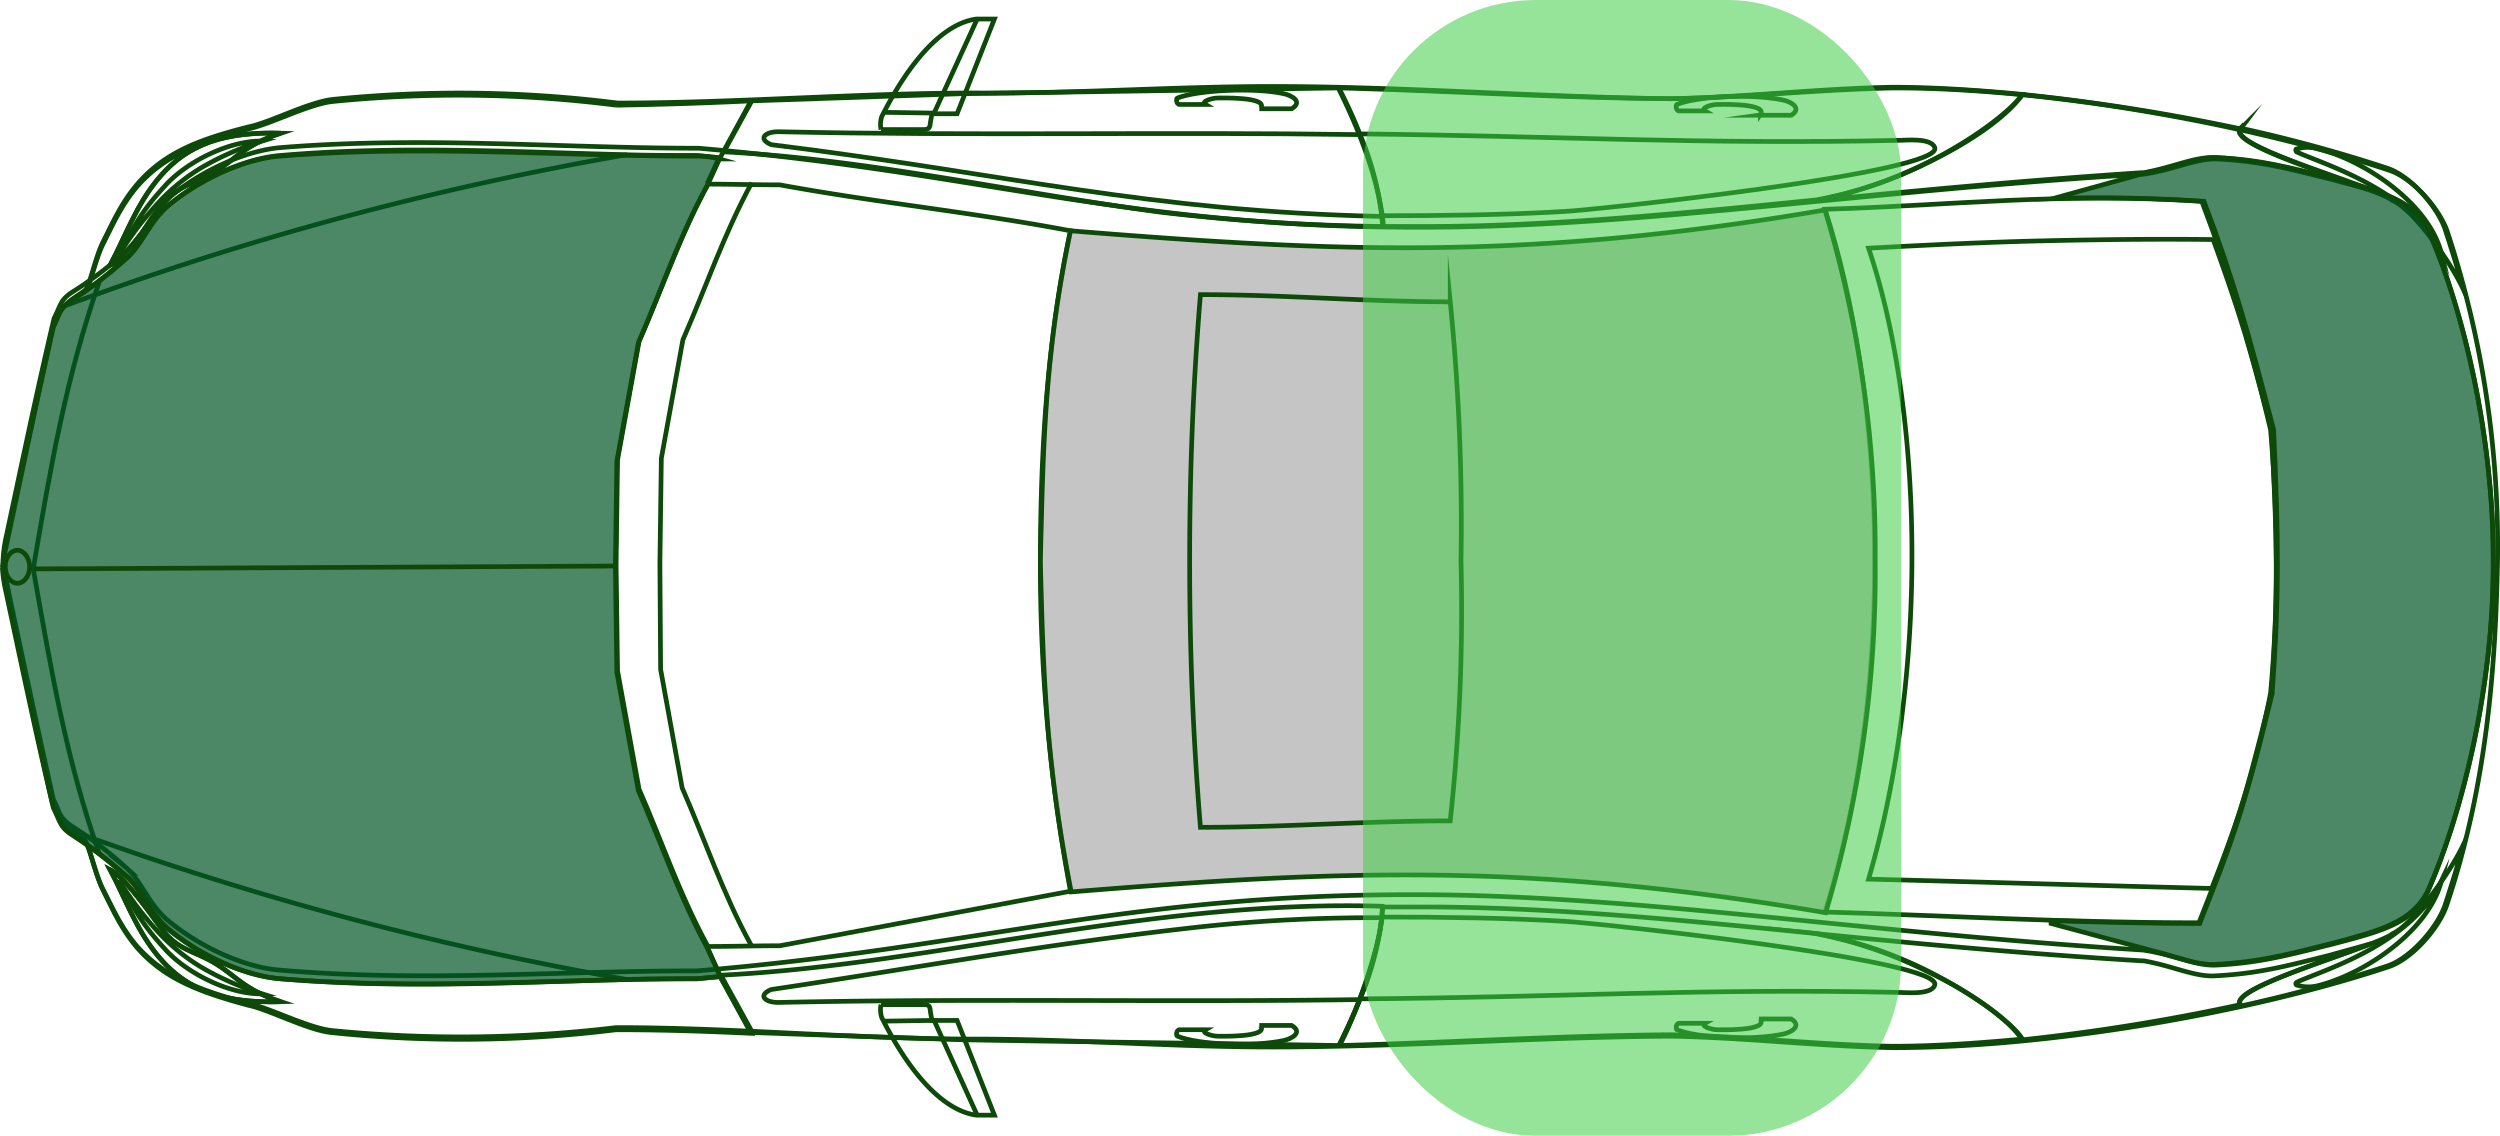 <svg xmlns="http://www.w3.org/2000/svg" width="376.402" height="171" viewBox="0 0 376.402 171">
  <g id="Group_6" data-name="Group 6" transform="translate(-850.778 -468)">
    <g id="Group_5" data-name="Group 5" transform="translate(481 44)">
      <path id="Path_359" data-name="Path 359" d="M378.864,399.448c-.324,16.1-1.621,33.72-7.673,51.769-1.189,3.458-5.188,8-8.646,9.187-21.4,7.133-51.769,12.213-74.682,12.213-11.456-.216-21.94-1.513-33.4-1.729-19.238.108-38.8,1.513-58.146,1.621-15.671.108-31.018-1.189-46.689-1.189-18.049,0-36.1-1.729-54.039-1.729a196.408,196.408,0,0,1-42.907.432c-3.567-.432-9.4-3.458-12.537-4.107-7.674-2.053-12.753-4.107-16.752-8.646-2.378-2.81-3.567-5.62-5.188-8.754-1.081-2.162-1.945-6.377-2.594-7.133-1.3-1.189-3.783-1.729-4.972-5.944-2.594-11.564-5.08-23.237-7.133-34.585A6.57,6.57,0,0,1,3.4,398.8c2.486-11.456,4.755-22.7,7.349-34.369,1.189-4.215,3.675-4.755,4.972-5.944.648-.757,1.513-4.972,2.594-7.133,1.621-3.242,2.81-5.944,5.188-8.754,4-4.647,9.079-6.7,16.86-8.646,3.134-.648,8.862-3.675,12.537-4.107a189.917,189.917,0,0,1,42.907.54c18.049,0,36.1-1.513,54.039-1.513,15.671.108,31.018-1.081,46.689-.973,19.238.108,38.8,1.621,58.146,1.837,11.456-.216,21.94-1.4,33.4-1.621,22.912,0,53.174,5.3,74.573,12.429,3.458,1.189,7.457,5.728,8.646,9.187A152.132,152.132,0,0,1,378.864,399.448Z" transform="translate(366.947 109.125)" fill="none" stroke="#0d4a09" stroke-miterlimit="22" stroke-width="0.71"/>
      <path id="Path_360" data-name="Path 360" d="M378.221,398.384v.973c0,18.373-4.647,37.179-9.727,48.851-2.162,5.08-7.241,6.269-14.59,8.214-6.593,1.621-10.808,2.81-17.509,3.134-3.134.108-6.377-1.621-10.916-2.27-41.826-2.594-74.465-8-106.781-8.322-45.717-.432-67.116,7.782-110.887,11.456-21.183,0-41.286,1.729-62.793-.108-5.62-.432-12.321-3.675-16.86-7.457-3.026-2.486-4-6.052-6.485-8.106a57.149,57.149,0,0,0-8.106-6.16c-1.837-1.3-1.621-1.837-2.7-4-2.486-11.132-4.647-21.4-7.025-32.531-.216-1.189-.432-2.378-.54-3.675a21.541,21.541,0,0,1,.54-3.675c2.378-11.132,4.539-21.507,7.133-32.531,1.081-2.162.973-2.81,2.81-4a57.149,57.149,0,0,0,8.106-6.16c2.486-2.053,3.458-5.512,6.485-8.106,4.539-3.783,11.24-7.025,16.86-7.457,21.615-1.729,41.718.108,62.793.108,43.771,3.783,65.171,12.213,110.887,11.889,32.315-.216,64.955-5.512,106.781-8,4.431-.648,7.782-2.378,10.916-2.27,6.7.324,11.024,1.513,17.509,3.134,7.349,1.945,12.429,3.242,14.59,8.322C373.789,361.1,378.221,379.9,378.221,398.384Z" transform="translate(366.942 109.756)" fill="none" stroke="#0d4a09" stroke-miterlimit="22" stroke-width="0.71"/>
      <path id="el12" d="M152.574,398.889c0-18.481,1.189-34.585,4.539-50.364-14.807-2.81-29.073-4.215-43.771-6.917-3.458,0-7.349-.108-10.808-.108-4.215,7.782-6.917,15.779-10.375,23.669L88.916,383,88.7,398.889l.216,15.887,3.242,17.833c3.458,7.89,6.16,16,10.375,23.669,3.458,0,7.349-.108,10.808-.108l43.771-8.214A267.414,267.414,0,0,1,152.574,398.889Z" transform="translate(373.84 110.224)" fill="none" stroke="#0d4a09" stroke-miterlimit="22" stroke-width="0.71"/>
      <path id="Path_361" data-name="Path 361" d="M108.634,341.3c-4.215,7.782-6.917,15.779-10.375,23.669L95.016,382.8,94.8,398.689l.108,15.887,3.242,17.833c3.458,7.89,6.16,16,10.375,23.669" transform="translate(374.333 110.207)" fill="none" stroke="#0d4a09" stroke-miterlimit="22" stroke-width="0.71"/>
      <path id="Path_362" data-name="Path 362" d="M103.345,452.123,101.4,447.8" transform="translate(374.866 118.81)" fill="none" stroke="#0d4a09" stroke-miterlimit="22" stroke-width="0.71"/>
      <path id="Path_363" data-name="Path 363" d="M101.4,341.7l1.837-4" transform="translate(374.866 109.917)" fill="none" stroke="#0d4a09" stroke-miterlimit="22" stroke-width="0.71"/>
      <path id="Path_364" data-name="Path 364" d="M17.443,441.238c-4.972-14.266-7.133-27.019-9.943-42.907,2.7-15.887,4.972-28.857,9.943-43.231" transform="translate(367.282 111.322)" fill="none" stroke="#0d4a09" stroke-miterlimit="22" stroke-width="0.71"/>
      <path id="Path_365" data-name="Path 365" d="M11.8,431.2A487.977,487.977,0,0,0,96.533,454" transform="translate(367.629 117.469)" fill="none" stroke="#0d4a09" stroke-miterlimit="22" stroke-width="0.71"/>
      <path id="Path_366" data-name="Path 366" d="M11.8,360.2a478.542,478.542,0,0,1,84.733-22.8" transform="translate(367.629 109.892)" fill="none" stroke="#0d4a09" stroke-miterlimit="22" stroke-width="0.71"/>
      <path id="el11" d="M107.819,337.657c-21.183,0-41.177-1.729-62.793,0-5.62.432-12.321,3.675-16.86,7.457-3.026,2.486-4,5.944-6.485,8.106a57.149,57.149,0,0,1-8.106,6.16c-1.837,1.3-1.621,1.837-2.7,4-2.486,11.132-4.755,21.4-7.133,32.531-.216,1.189-.432,2.378-.54,3.675a21.541,21.541,0,0,0,.54,3.675c2.378,11.132,4.539,21.507,7.133,32.531,1.081,2.162.973,2.81,2.7,4a64.04,64.04,0,0,1,8.106,6.16c2.486,2.054,3.458,5.512,6.485,8.106,4.539,3.783,11.24,7.025,16.86,7.457,21.615,1.729,41.61,0,62.793,0l3.458-.324-1.945-4.323c-4.215-7.782-6.917-15.779-10.375-23.669l-3.242-17.833L95.5,399.478l.216-15.887,3.242-17.833c3.458-7.89,6.16-16,10.375-23.669l1.837-4A11.889,11.889,0,0,0,107.819,337.657Z" transform="translate(366.934 109.851)" fill="rgba(0,85,38,0.7)" stroke="#0d4a09" stroke-miterlimit="22" stroke-width="0.71"/>
      <path id="Path_367" data-name="Path 367" d="M7.6,395.132l87.651-.432" transform="translate(367.29 114.521)" fill="none" stroke="#0d4a09" stroke-miterlimit="22" stroke-width="0.71"/>
      <path id="Path_368" data-name="Path 368" d="M257.1,345.125c8.754,27.019,11.132,70.25,0,105.808,18.805.54,36.1,1.621,56.308,1.621,4.755-12.1,6.377-15.887,10.916-34.585,1.081-15.023.865-23.345,0-39.664-3.783-14.59-6.052-22.7-10.483-34.369C292.333,342.531,276.014,344.585,257.1,345.125Z" transform="translate(387.443 110.381)" fill="none" stroke="#0d4a09" stroke-miterlimit="22" stroke-width="0.71"/>
      <path id="el15" d="M315.054,349.223c-8.538-.108-17.4,0-26.587.216-8.646.216-17.184.648-25.29,1.081,8.106,23.885,9.295,63.225,0,95,17.184.432,34.477.973,51.661,1.4,1.729-4.431,3.567-9.295,5.188-14.59a140.355,140.355,0,0,0,3.675-14.807c.54-5.836.865-12.1.865-18.914,0-7.457-.324-14.482-.865-20.751q-1.621-6.971-3.891-14.59C318.3,358.3,316.675,353.654,315.054,349.223Z" transform="translate(387.934 110.844)" fill="none" stroke="#0d4a09" stroke-miterlimit="22" stroke-width="0.71"/>
      <path id="el13" d="M147.8,397.95c.432-16.428.54-30.8,4.539-49.716,39.989,3.242,68.737,4.539,113.589-3.134a178.05,178.05,0,0,1,7.565,52.85,179.041,179.041,0,0,1-7.457,52.958c-44.852-7.673-73.6-6.377-113.589-3.134C148.557,428.1,148.232,414.378,147.8,397.95Z" transform="translate(378.614 110.514)" fill="rgba(175,173,173,0.7)" stroke="#0d4a09" stroke-miterlimit="22" stroke-width="0.71"/>
      <path id="Path_369" data-name="Path 369" d="M344.64,438.5c-4.647,9.835-18.265,13.618-21.832,15.347-.108.108-.108.108-.108.216a.232.232,0,0,0,.216.216,5.892,5.892,0,0,0,3.35,0C333.292,452.442,342.8,445.957,344.64,438.5Z" transform="translate(392.742 118.059)" fill="none" stroke="#0d4a09" stroke-miterlimit="22" stroke-width="0.71"/>
      <path id="Path_370" data-name="Path 370" d="M337.928,446.894c-2.486,2.053-25.506,8.214-22.912,10.916a223.64,223.64,0,0,0,22.156-6.052c3.458-1.189,7.457-5.728,8.646-9.187.973-3.026,1.945-6.052,2.7-8.97C346.466,437.923,340.846,445.6,337.928,446.894Z" transform="translate(392.104 117.663)" fill="none" stroke="#0d4a09" stroke-miterlimit="22" stroke-width="0.71"/>
      <path id="Path_371" data-name="Path 371" d="M344.64,352.4c-4.647-9.835-18.265-13.618-21.832-15.347a.4.4,0,0,1-.108-.324.106.106,0,0,1,.108-.108,5.891,5.891,0,0,1,3.35,0C333.292,338.456,342.8,344.94,344.64,352.4Z" transform="translate(392.742 109.81)" fill="none" stroke="#0d4a09" stroke-miterlimit="22" stroke-width="0.71"/>
      <path id="Path_372" data-name="Path 372" d="M337.928,344.616c-2.486-2.053-25.506-8.214-22.912-10.916a223.665,223.665,0,0,1,22.156,6.052c3.458,1.189,7.457,5.728,8.646,9.187.973,3.026,1.945,6.052,2.7,8.97C346.466,353.478,340.846,345.8,337.928,344.616Z" transform="translate(392.104 109.594)" fill="none" stroke="#0d4a09" stroke-miterlimit="22" stroke-width="0.71"/>
      <path id="Path_373" data-name="Path 373" d="M195.777,444.1c-.324,4.215-4.107,15.023-6.377,18.914" transform="translate(381.974 118.511)" fill="none" stroke="#0d4a09" stroke-miterlimit="22" stroke-width="0.71"/>
      <path id="Path_374" data-name="Path 374" d="M103.2,451.9l4.755,8.538" transform="translate(375.012 119.141)" fill="none" stroke="#0d4a09" stroke-miterlimit="22" stroke-width="0.71"/>
      <path id="Path_375" data-name="Path 375" d="M202.839,443.943c-.973,6.7-3.35,12.753-6.485,19.13-18.914-.324-37.719-.54-56.633-.865l-31.667-1.081-4.755-8.646c31.667-1.513,64.522-11.456,99.647-10.375a10.484,10.484,0,0,0-.108,1.837Zm-3.458,12.213c-29.181.432-57.821-.216-87.435.432-2.053,0-3.134-1.081-1.081-1.945,22.48-3.35,41.5-6.917,65.279-9.511a245.26,245.26,0,0,1,26.7-1.3" transform="translate(375.02 118.343)" fill="none" stroke="#0d4a09" stroke-miterlimit="22" stroke-width="0.71"/>
      <path id="Path_376" data-name="Path 376" d="M166.91,460.321c-.216,0-.216-.973.324-.973h3.891c-.757.432.973.973,1.837.973.324,0,7.674.216,6.485-1.513,0-.108-.108-.108-.216-.108h4.863c1.837,1.081-.108,2.053-1.189,2.27C178.474,461.942,169.936,461.618,166.91,460.321Z" transform="translate(380.147 119.69)" fill="none" stroke="#0d4a09" stroke-miterlimit="22" stroke-width="0.71"/>
      <path id="Path_377" data-name="Path 377" d="M126.1,458.108l7.457-.108,6.485,14.266" transform="translate(376.861 119.634)" fill="none" stroke="#0d4a09" stroke-miterlimit="22" stroke-width="0.71"/>
      <path id="el07" d="M131.874,455.8h-6.268a3.969,3.969,0,0,0,.108,1.945c4.215,8.43,9.295,14.05,14.266,14.7h2.7l-5.62-14.266h-3.783l-.216-1.189C132.955,456.016,132.955,455.8,131.874,455.8Z" transform="translate(376.816 119.456)" fill="none" stroke="#0d4a09" stroke-miterlimit="22" stroke-width="0.71"/>
      <path id="Path_378" data-name="Path 378" d="M166.91,329.589c-.216,0-.216.973.324.973h3.891c-.757-.432.973-.973,1.837-.973.324,0,7.674-.216,6.485,1.513-.108,0-.108.108-.216.108h4.863c1.837-1.081-.108-2.053-1.189-2.27C178.474,327.967,169.936,328.4,166.91,329.589Z" transform="translate(380.147 109.166)" fill="none" stroke="#0d4a09" stroke-miterlimit="22" stroke-width="0.71"/>
      <path id="Path_379" data-name="Path 379" d="M126.1,332.55l7.457.108,6.485-14.158" transform="translate(376.861 108.366)" fill="none" stroke="#0d4a09" stroke-miterlimit="22" stroke-width="0.71"/>
      <path id="el06" d="M131.874,335.144h-6.268a3.969,3.969,0,0,1,.108-1.945c4.215-8.43,9.295-14.05,14.266-14.7h2.7l-5.62,14.266h-3.783l-.216,1.189C132.955,334.82,132.955,335.144,131.874,335.144Z" transform="translate(376.816 108.366)" fill="none" stroke="#0d4a09" stroke-miterlimit="22" stroke-width="0.71"/>
      <path id="Path_380" data-name="Path 380" d="M26.024,346.067c-2.594,3.675-5.62,7.673-7.565,8.646,2.378-4.431,4-9.295,7.565-13.4,4.323-4.972,9.835-6.7,18.157-6.485a21.655,21.655,0,0,0-2.81,1.081c-3.242,1.513-4.539,3.134-7.025,4.647C31.212,342.5,28.618,342.5,26.024,346.067Zm68.629-15.455a188.887,188.887,0,0,0-42.8-.54c-3.567.432-9.4,3.458-12.537,4.107-7.674,2.053-12.753,4.107-16.752,8.646-2.378,2.81-3.567,5.512-5.188,8.754-.973,1.945-1.837,5.62-2.378,6.809,2.162-1.513,4.323-3.35,5.836-4.647,2.486-2.053,3.458-5.512,6.485-8.106,4.539-3.783,11.24-7.025,16.86-7.457,17.833-1.513,34.693-.54,51.985-.108,3.567.108,7.133.108,10.7.108l3.242.324h.216l4.647-8.538c-6.7.324-13.51.54-20.319.648Z" transform="translate(367.887 109.223)" fill="none" stroke="#0d4a09" stroke-miterlimit="22" stroke-width="0.71"/>
      <path id="Path_381" data-name="Path 381" d="M26.024,445.929c-2.594-3.567-5.62-7.674-7.565-8.646,2.378,4.431,4,9.295,7.565,13.4,4.323,4.972,9.835,6.7,18.157,6.485a21.655,21.655,0,0,1-2.81-1.081c-3.242-1.513-4.539-3.134-7.025-4.647C31.212,449.5,28.618,449.5,26.024,445.929Zm68.629,15.455a188.888,188.888,0,0,1-42.8.432c-3.567-.324-9.4-3.458-12.537-4.107-7.674-2.053-12.753-4.107-16.752-8.646-2.378-2.81-3.567-5.512-5.188-8.754-.973-2.053-1.837-5.62-2.378-6.809,2.162,1.513,4.323,3.35,5.836,4.647,2.486,2.053,3.458,5.62,6.485,8.106,4.539,3.783,11.24,7.025,16.86,7.457,17.833,1.513,34.693.54,51.985.108,3.567-.108,7.133-.108,10.7-.108l3.242-.324h.216l4.647,8.538c-6.809-.324-13.618-.54-20.319-.54Z" transform="translate(367.887 117.655)" fill="none" stroke="#0d4a09" stroke-miterlimit="22" stroke-width="0.71"/>
      <path id="Path_382" data-name="Path 382" d="M286.926,329c-2.27,3.35-8.106,7.349-14.482,10.375A65.739,65.739,0,0,1,255.8,345c15.131-1.513,31.234-3.026,49.067-4.215h.324c4.323-.757,7.565-2.378,10.592-2.27,6.7.324,11.024,1.513,17.509,3.134,2.27.648,4.323,1.189,6.16,1.729-6.917-2.7-21.291-7.025-19.67-9.187A309.848,309.848,0,0,0,286.926,329Z" transform="translate(387.338 109.214)" fill="none" stroke="#0d4a09" stroke-miterlimit="22" stroke-width="0.71"/>
      <path id="Path_383" data-name="Path 383" d="M7.275,394.986c0,1.4-.865,2.486-1.837,2.486S3.6,396.391,3.6,394.986s.865-2.486,1.837-2.486S7.275,393.689,7.275,394.986Z" transform="translate(366.967 114.343)" fill="none" stroke="#0d4a09" stroke-miterlimit="22" stroke-width="0.71"/>
      <path id="el14" d="M170.221,437.093c-1.189-14.59-1.621-27.56-1.621-40.1s.432-25.506,1.621-40.1c12.969,0,24.75,1.081,37.611,1.081A336.5,336.5,0,0,1,209.453,397a295.382,295.382,0,0,1-1.621,39.124C194.971,436.121,183.19,437.093,170.221,437.093Z" transform="translate(380.294 111.468)" fill="none" stroke="#0d4a09" stroke-miterlimit="22" stroke-width="0.71"/>
      <path id="Path_384" data-name="Path 384" d="M198.9,334.632c-29.181-.432-57.821.216-87.435-.432-2.053,0-3.134,1.081-1.081,1.945,35.774,4.431,56.741,10.051,91.974,10.808" transform="translate(375.503 109.634)" fill="none" stroke="#0d4a09" stroke-miterlimit="22" stroke-width="0.71"/>
      <path id="Path_385" data-name="Path 385" d="M196.214,328.1l-56.633.865-31.667,1.081-4.215,7.674c21.4,1.081,43.231,6.052,65.711,9.078a317.109,317.109,0,0,0,33.612,2.162C202.483,342.258,199.24,334.152,196.214,328.1Z" transform="translate(375.052 109.141)" fill="none" stroke="#0d4a09" stroke-miterlimit="22" stroke-width="0.71"/>
      <path id="Path_386" data-name="Path 386" d="M192.3,334.5c29.829.324,51.445,1.621,81.166.973.973,0,4.863-.432,5.4,1.081,1.513,3.783-51.229,9.4-55.66,9.619-9.079.54-18.481.648-27.56.648" transform="translate(382.209 109.658)" fill="none" stroke="#0d4a09" stroke-miterlimit="22" stroke-width="0.71"/>
      <path id="Path_387" data-name="Path 387" d="M280.077,338.267c6.593-3.567,11.24-7.565,12.213-9.187-6.809-.648-13.51-1.081-19.562-1.081-11.456.216-21.94,1.513-33.4,1.729-16.536-.108-33.4-1.189-49.932-1.621,1.189,2.378,2.27,4.647,3.134,6.917a44.76,44.76,0,0,1,3.458,13.942h7.673c18.481-.108,37.179-1.945,57.605-4A63.185,63.185,0,0,0,280.077,338.267Z" transform="translate(381.974 109.133)" fill="none" stroke="#0d4a09" stroke-miterlimit="22" stroke-width="0.71"/>
      <path id="Path_388" data-name="Path 388" d="M192.3,455.921c29.829-.216,51.445-1.621,81.166-.973.973,0,4.863.432,5.4-1.081,1.513-3.783-51.229-9.4-55.66-9.619-9.079-.54-18.481-.648-27.56-.648" transform="translate(382.209 118.471)" fill="none" stroke="#0d4a09" stroke-miterlimit="22" stroke-width="0.71"/>
      <path id="Path_389" data-name="Path 389" d="M280.077,452.9c6.593,3.567,11.24,7.457,12.213,9.187-6.809.648-13.51,1.081-19.562,1.081-11.456-.216-21.94-1.513-33.4-1.729-16.536.108-33.4,1.189-49.932,1.621,1.189-2.378,2.27-4.647,3.134-6.917a44.029,44.029,0,0,0,3.458-13.942h7.673c18.481.108,37.179,1.945,57.605,4A63.185,63.185,0,0,1,280.077,452.9Z" transform="translate(381.974 118.358)" fill="none" stroke="#0d4a09" stroke-miterlimit="22" stroke-width="0.71"/>
      <path id="Path_390" data-name="Path 390" d="M236.51,459.421c-.216,0-.216-.973.324-.973h3.891c-.757.432.973.973,1.837.973.324,0,7.673.216,6.485-1.513,0-.108-.108-.108-.216-.108h4.863c1.729,1.081-.108,2.054-1.189,2.27C248.074,461.042,239.644,460.718,236.51,459.421Z" transform="translate(385.769 119.618)" fill="none" stroke="#0d4a09" stroke-miterlimit="22" stroke-width="0.71"/>
      <path id="Path_391" data-name="Path 391" d="M236.51,330.491c-.216,0-.216.973.324.973h3.891c-.757-.432.973-.973,1.837-.973.324,0,7.673-.216,6.485,1.513a.377.377,0,0,1-.216.108h4.863c1.729-1.081-.108-2.053-1.189-2.27C248.074,328.87,239.644,329.194,236.51,330.491Z" transform="translate(385.769 109.236)" fill="none" stroke="#0d4a09" stroke-miterlimit="22" stroke-width="0.71"/>
      <path id="Path_392" data-name="Path 392" d="M286.926,461.9c-2.27-3.35-8.106-7.349-14.482-10.375A65.738,65.738,0,0,0,255.8,445.9c15.131,1.513,31.234,3.026,49.067,4.107h.324c4.323.757,7.565,2.378,10.592,2.27,6.7-.324,11.024-1.513,17.509-3.134,2.27-.648,4.323-1.189,6.16-1.729-6.917,2.7-21.291,7.025-19.67,9.187A310.225,310.225,0,0,1,286.926,461.9Z" transform="translate(387.338 118.656)" fill="none" stroke="#0d4a09" stroke-miterlimit="22" stroke-width="0.71"/>
      <path id="Path_393" data-name="Path 393" d="M25.765,345.641c-2.594,3.675-5.62,7.673-7.565,8.646,2.378-4.431,4-9.295,7.565-13.4,4.323-4.972,9.835-6.7,18.157-6.485-5.62,1.837-6.7,3.891-9.943,5.836S28.359,342.075,25.765,345.641Z" transform="translate(368.146 109.649)" fill="none" stroke="#0d4a09" stroke-miterlimit="22" stroke-width="0.71"/>
      <path id="Path_394" data-name="Path 394" d="M25.668,344.471a51.57,51.57,0,0,0-6.268,8.214c2.378-4.431,3.242-6.377,6.917-10.375,3.242-3.675,9.727-6.917,14.7-6.809a44.157,44.157,0,0,0-8.97,3.891A29.316,29.316,0,0,0,25.668,344.471Z" transform="translate(368.243 109.739)" fill="none" stroke="#0d4a09" stroke-miterlimit="22" stroke-width="0.71"/>
      <path id="Path_395" data-name="Path 395" d="M25.765,445.646c-2.594-3.567-5.62-7.674-7.565-8.646,2.378,4.431,4,9.295,7.565,13.4,4.323,4.972,9.835,6.7,18.157,6.485-5.62-1.837-6.7-3.891-9.943-5.836S28.359,449.213,25.765,445.646Z" transform="translate(368.146 117.938)" fill="none" stroke="#0d4a09" stroke-miterlimit="22" stroke-width="0.71"/>
      <path id="Path_396" data-name="Path 396" d="M25.668,446.614A51.566,51.566,0,0,1,19.4,438.4c2.378,4.431,3.242,6.377,6.917,10.375,3.242,3.675,9.727,6.917,14.7,6.809a44.155,44.155,0,0,1-8.97-3.891A29.315,29.315,0,0,1,25.668,446.614Z" transform="translate(368.243 118.051)" fill="none" stroke="#0d4a09" stroke-miterlimit="22" stroke-width="0.71"/>
      <path id="el16" d="M321.888,418.534c-4.539,18.7-6.16,22.48-10.916,34.585-7.782,0-15.131-.216-22.372-.432v.432l16.1,4.323c3.35.865,5.944,1.945,8.538,1.837,6.7-.324,11.024-1.513,17.509-3.134,7.349-1.945,12.429-3.242,14.7-8.214,5.08-11.564,9.727-30.37,9.727-48.851v-.973c0-18.373-4.539-37.287-9.511-48.851-2.162-5.08-7.241-6.268-14.59-8.322-6.593-1.621-10.808-2.81-17.509-3.134-3.026-.108-6.268,1.513-10.592,2.27l-14.05,3.891c7.133-.216,14.59-.108,22.7.432,4.431,11.672,6.7,19.778,10.484,34.369C322.861,395.3,322.969,403.511,321.888,418.534Z" transform="translate(389.987 109.924)" fill="rgba(0,85,38,0.7)" stroke="#0d4a09" stroke-miterlimit="22" stroke-width="0.71"/>
    </g>
    <rect id="Rectangle_1" data-name="Rectangle 1" width="81" height="171" rx="26" transform="translate(1056 468)" fill="#3dcd46" opacity="0.54"/>
  </g>
</svg>
